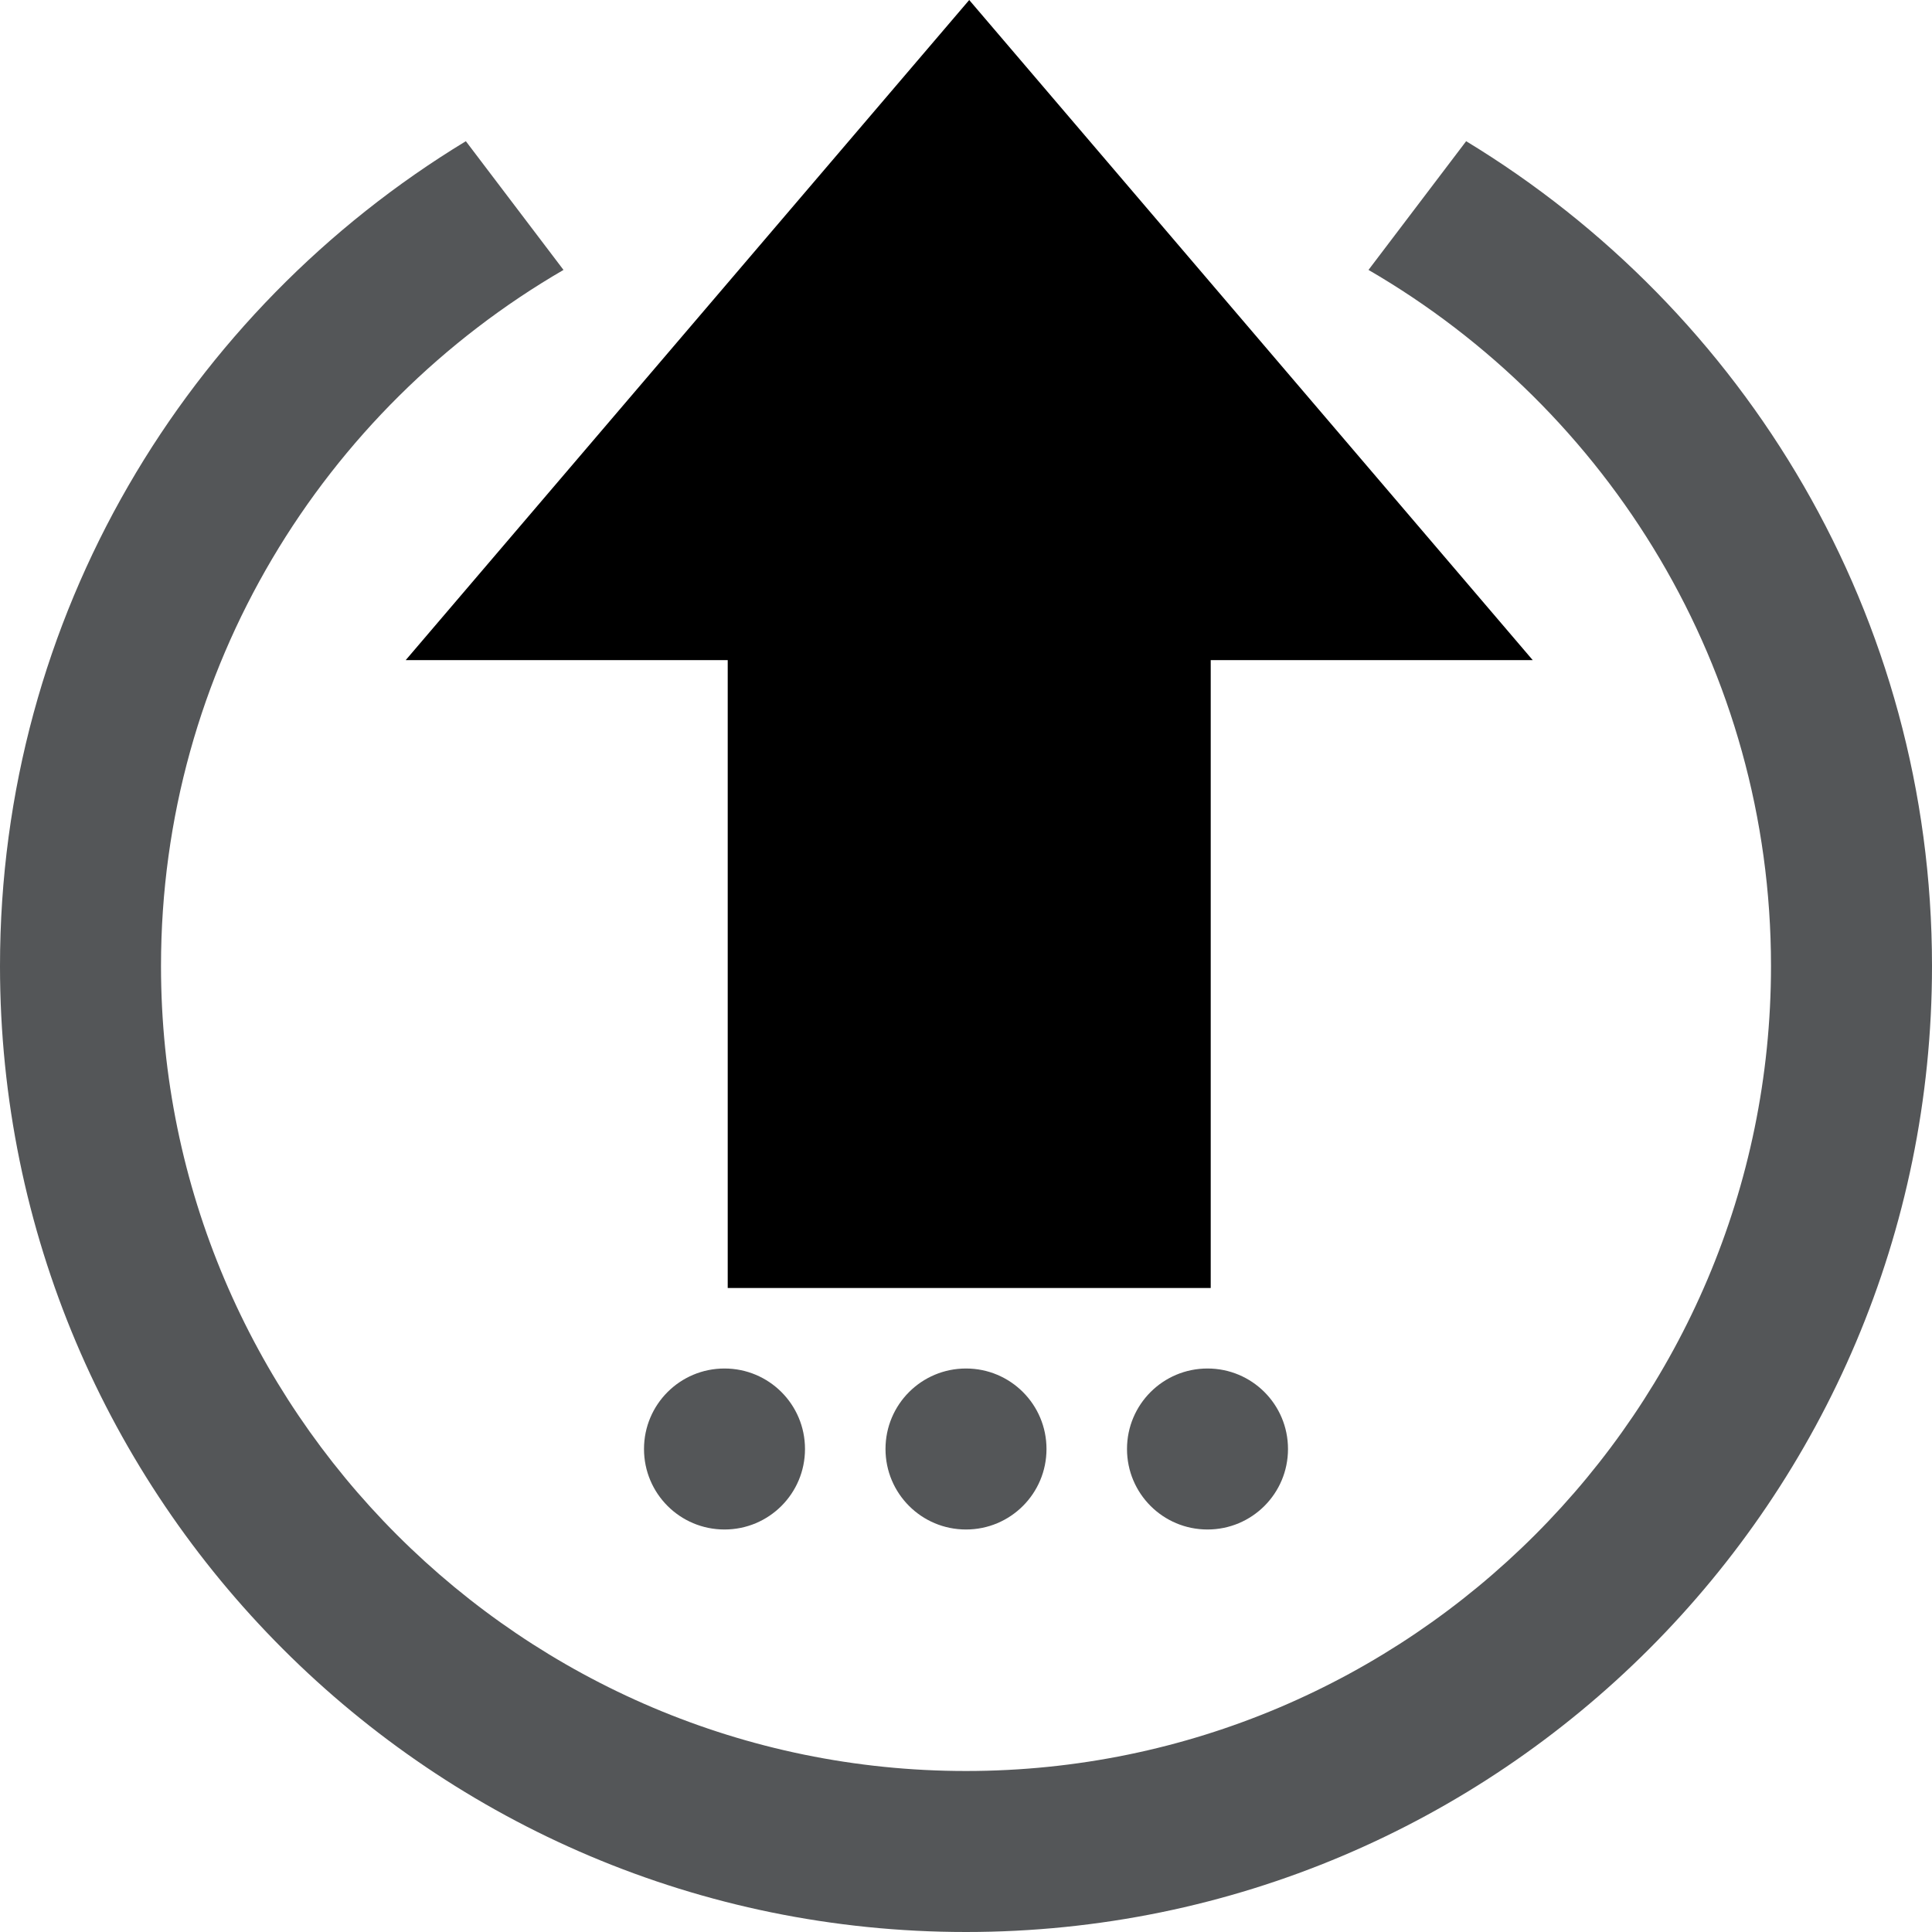 <?xml version="1.0" encoding="UTF-8" standalone="no"?>
<svg width="200px" height="200px" viewBox="0 0 200 200" version="1.1" xmlns="http://www.w3.org/2000/svg" xmlns:xlink="http://www.w3.org/1999/xlink">
    <!-- Generator: Sketch 44.1 (41455) - http://www.bohemiancoding.com/sketch -->
    <title>connector-out</title>
    <desc>Created with Sketch.</desc>
    <defs></defs>
    <g id="Page-1" stroke="none" stroke-width="1" fill="none" fill-rule="evenodd">
        <g id="connector-out">
            <path d="M151.775,14.617 C180.65,32.142 200,63.758 200,100 C200,155.225 155.225,200 100,200 C44.775,200 0,155.225 0,100 C0,63.758 19.35,32.142 48.225,14.617 L58.333,27.942 C33.467,42.375 16.667,69.233 16.667,100 C16.667,145.95 54.05,183.333 100,183.333 C145.95,183.333 183.333,145.95 183.333,100 C183.333,69.233 166.533,42.375 141.667,27.942 L151.775,14.617 Z M75,141.667 C79.608,141.667 83.333,145.392 83.333,150 C83.333,154.608 79.608,158.333 75,158.333 C70.392,158.333 66.667,154.608 66.667,150 C66.667,145.392 70.392,141.667 75,141.667 Z M100,141.667 C104.608,141.667 108.333,145.392 108.333,150 C108.333,154.608 104.608,158.333 100,158.333 C95.392,158.333 91.667,154.608 91.667,150 C91.667,145.392 95.392,141.667 100,141.667 Z M125,141.667 L125,141.667 C129.608,141.667 133.333,145.392 133.333,150 C133.333,154.608 129.608,158.333 125,158.333 C120.392,158.333 116.667,154.608 116.667,150 C116.667,145.392 120.392,141.667 125,141.667 Z" id="Shape" fill="#545658" fill-rule="nonzero"></path>
            <polygon id="Combined-Shape-Copy" fill="@color0" transform="translate(100.333, 66.667) rotate(180) translate(-100.333, -66.667) " points="125.333 65 158.667 65 100.333 133.333 42 65 75.333 65 75.333 0 125.333 0"></polygon>
        </g>
    </g>
</svg>
